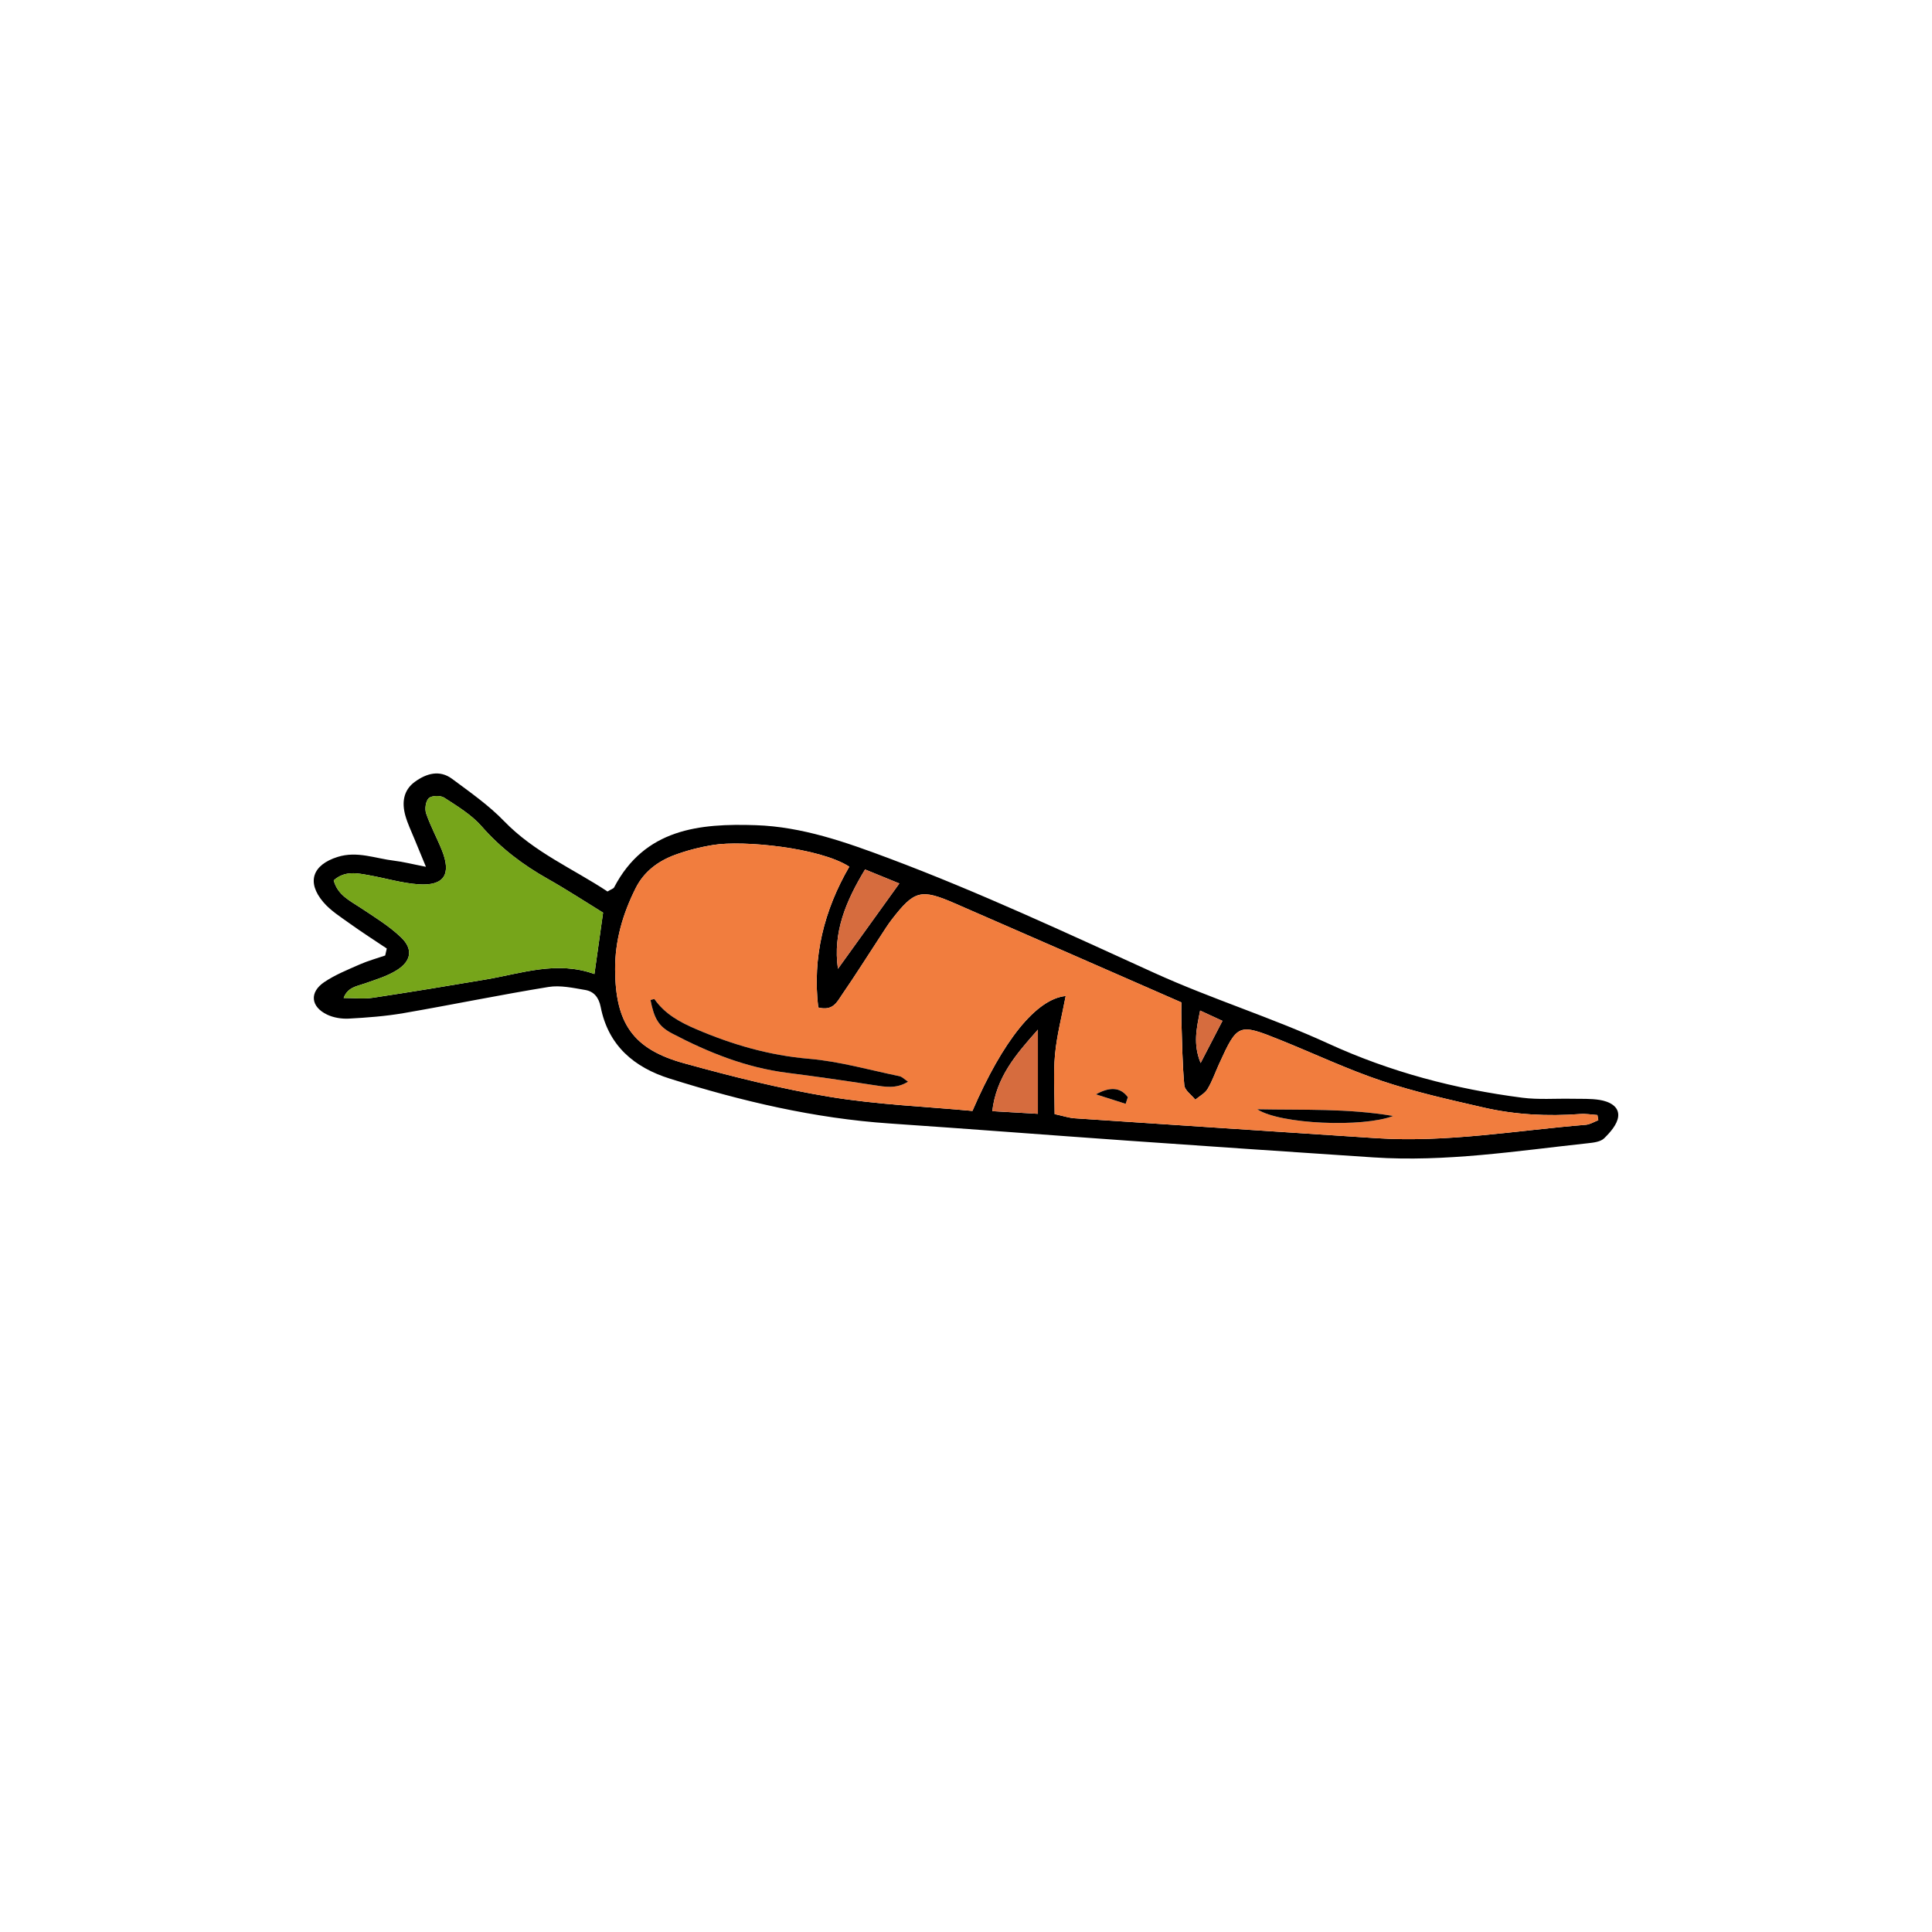 <?xml version="1.0" encoding="utf-8"?>
<!-- Generator: Adobe Illustrator 16.0.0, SVG Export Plug-In . SVG Version: 6.00 Build 0)  -->
<!DOCTYPE svg PUBLIC "-//W3C//DTD SVG 1.1//EN" "http://www.w3.org/Graphics/SVG/1.1/DTD/svg11.dtd">
<svg version="1.1" id="Layer_1" xmlns="http://www.w3.org/2000/svg" xmlns:xlink="http://www.w3.org/1999/xlink" x="0px" y="0px"
	 width="350px" height="350px" viewBox="0 0 350 350" enable-background="new 0 0 350 350" xml:space="preserve">
<g>
	<path fill-rule="evenodd" clip-rule="evenodd" d="M70.07,171.834c-2.215-1.488-4.47-2.923-6.637-4.481
		c-1.701-1.225-3.555-2.379-4.884-3.951c-3.065-3.624-1.906-6.734,2.602-8.157c3.559-1.124,6.861,0.283,10.267,0.683
		c1.6,0.188,3.172,0.598,5.744,1.1c-0.917-2.216-1.515-3.641-2.094-5.072c-0.565-1.398-1.238-2.771-1.638-4.216
		c-0.646-2.339-0.375-4.586,1.737-6.115c2.081-1.506,4.464-2.214,6.729-0.532c3.253,2.417,6.633,4.773,9.428,7.667
		c5.478,5.672,12.58,8.657,18.733,12.745c0.715-0.434,1.079-0.521,1.194-0.741c5.547-10.627,15.454-11.62,25.691-11.272
		c8.373,0.284,16.232,3.05,24.047,5.98c16.411,6.153,32.256,13.572,48.194,20.811c10.288,4.672,21.166,8.05,31.435,12.761
		c11.263,5.163,22.976,8.252,35.157,9.819c2.975,0.382,6.027,0.129,9.046,0.19c1.657,0.032,3.341-0.051,4.968,0.21
		c1.689,0.271,3.579,1.131,3.357,3.029c-0.166,1.406-1.43,2.84-2.535,3.921c-0.663,0.647-1.946,0.79-2.979,0.9
		c-12.897,1.393-25.76,3.425-38.804,2.562c-14.914-0.987-29.823-2-44.733-3.049c-14.311-1.007-28.614-2.124-42.929-3.097
		c-13.643-0.929-26.832-4.04-39.822-8.125c-6.494-2.04-11.153-5.997-12.524-12.977c-0.341-1.736-1.225-2.819-2.811-3.086
		c-2.191-0.37-4.508-0.89-6.641-0.543c-8.78,1.427-17.498,3.229-26.264,4.742c-3.263,0.562-6.592,0.81-9.901,0.991
		c-1.299,0.071-2.757-0.163-3.925-0.714c-3.004-1.425-3.269-4.069-0.515-5.913c1.973-1.323,4.241-2.233,6.434-3.2
		c1.478-0.65,3.052-1.077,4.584-1.606C69.876,172.678,69.974,172.256,70.07,171.834z M289.548,202.937
		c-0.053-0.313-0.108-0.625-0.162-0.939c-1.04-0.069-2.091-0.261-3.118-0.184c-5.912,0.441-11.791,0.141-17.557-1.187
		c-6.154-1.418-12.354-2.791-18.329-4.795c-6.28-2.104-12.308-4.962-18.467-7.44c-7.568-3.042-7.733-2.958-11.075,4.372
		c-0.688,1.511-1.23,3.105-2.081,4.518c-0.483,0.799-1.462,1.299-2.217,1.936c-0.695-0.868-1.907-1.687-1.993-2.611
		c-0.361-3.891-0.395-7.814-0.529-11.724c-0.034-1.017-0.005-2.037-0.005-3.291c-13.69-5.989-27.353-11.989-41.037-17.938
		c-6.163-2.68-7.343-2.347-11.415,2.911c-0.738,0.954-1.375,1.988-2.037,2.999c-2.317,3.535-4.567,7.116-6.966,10.596
		c-0.878,1.271-1.621,3.061-4.327,2.354c-1.077-9.098,1.033-17.603,5.624-25.506c-5.363-3.46-19.201-4.808-24.594-3.943
		c-2.373,0.38-4.749,0.977-7,1.808c-3.036,1.122-5.589,3.007-7.098,6.007c-2.338,4.65-3.764,9.529-3.732,14.788
		c0.055,9.671,3.212,14.387,12.44,16.938c8.712,2.41,17.526,4.631,26.435,6.096c8.592,1.414,17.359,1.758,25.857,2.554
		c5.479-12.684,11.525-20.283,16.896-20.822c-0.688,3.635-1.607,7.091-1.935,10.604c-0.329,3.545-0.069,7.145-0.069,10.793
		c1.598,0.344,2.597,0.688,3.615,0.758c18.229,1.221,36.459,2.411,54.692,3.604c12.742,0.833,25.294-1.394,37.92-2.427
		C288.055,203.701,288.795,203.222,289.548,202.937z M109.253,165.337c-3.359-2.063-6.624-4.207-10.021-6.12
		c-4.509-2.541-8.526-5.573-11.97-9.511c-1.844-2.107-4.395-3.643-6.782-5.197c-0.677-0.44-2.227-0.41-2.787,0.077
		c-0.567,0.497-0.774,1.952-0.496,2.769c0.776,2.274,1.948,4.41,2.849,6.648c1.769,4.389,0.417,6.516-4.231,6.198
		c-2.98-0.203-5.91-1.096-8.873-1.623c-2.197-0.391-4.442-0.914-6.487,0.907c0.709,2.68,2.943,3.684,4.925,5.004
		c2.496,1.66,5.104,3.254,7.258,5.305c2.239,2.134,1.896,4.313-0.767,5.975c-1.755,1.093-3.83,1.708-5.809,2.404
		c-1.459,0.51-3.085,0.679-3.806,2.62c1.959,0,3.642,0.208,5.256-0.036c6.854-1.03,13.696-2.163,20.532-3.32
		c6.458-1.093,12.822-3.431,19.642-0.984C108.242,172.507,108.74,168.967,109.253,165.337z M151.801,175.512
		c3.647-5.073,7.296-10.146,11.123-15.464c-1.898-0.775-3.915-1.598-6.212-2.536C153.23,163.27,150.857,168.918,151.801,175.512z
		 M188.024,186.532c-4.066,4.57-7.528,8.617-8.265,14.765c2.944,0.17,5.413,0.313,8.265,0.479
		C188.024,196.759,188.024,192.169,188.024,186.532z M217.415,183.074c-0.67,3.328-1.301,6.063,0.088,9.5
		c1.499-2.894,2.683-5.178,3.957-7.634C220.052,184.29,219.004,183.807,217.415,183.074z"/>
	<path fill-rule="evenodd" clip-rule="evenodd" fill="#F17D3E" d="M289.548,202.937c-0.753,0.285-1.493,0.765-2.266,0.828
		c-12.626,1.033-25.178,3.26-37.92,2.427c-18.233-1.193-36.464-2.384-54.692-3.604c-1.019-0.07-2.018-0.414-3.615-0.758
		c0-3.648-0.26-7.248,0.069-10.793c0.327-3.514,1.246-6.97,1.935-10.604c-5.37,0.539-11.417,8.139-16.896,20.822
		c-8.498-0.796-17.265-1.14-25.857-2.554c-8.908-1.465-17.722-3.686-26.435-6.096c-9.228-2.551-12.385-7.267-12.44-16.938
		c-0.031-5.259,1.395-10.138,3.732-14.788c1.509-3,4.062-4.886,7.098-6.007c2.251-0.831,4.627-1.427,7-1.808
		c5.393-0.865,19.231,0.483,24.594,3.943c-4.59,7.903-6.7,16.408-5.624,25.506c2.706,0.707,3.449-1.082,4.327-2.354
		c2.399-3.48,4.649-7.061,6.966-10.596c0.662-1.011,1.299-2.045,2.037-2.999c4.072-5.258,5.252-5.59,11.415-2.911
		c13.685,5.948,27.347,11.949,41.037,17.938c0,1.254-0.029,2.274,0.005,3.291c0.135,3.909,0.168,7.833,0.529,11.724
		c0.086,0.925,1.298,1.743,1.993,2.611c0.755-0.637,1.733-1.137,2.217-1.936c0.851-1.412,1.393-3.007,2.081-4.518
		c3.342-7.33,3.507-7.414,11.075-4.372c6.159,2.479,12.187,5.337,18.467,7.44c5.976,2.004,12.175,3.377,18.329,4.795
		c5.766,1.327,11.645,1.628,17.557,1.187c1.027-0.077,2.078,0.114,3.118,0.184C289.439,202.312,289.495,202.624,289.548,202.937z
		 M164.502,195.957c-0.619-0.404-1.058-0.892-1.577-0.998c-5.451-1.127-10.875-2.682-16.389-3.151
		c-7.189-0.614-13.868-2.559-20.426-5.367c-2.963-1.268-5.647-2.735-7.538-5.419c-0.058-0.083-0.479,0.09-0.73,0.146
		c0.66,3.302,1.419,4.747,3.908,6.054c6.568,3.444,13.396,6.182,20.84,7.127c5.223,0.666,10.436,1.417,15.64,2.222
		C160.326,196.892,162.369,197.302,164.502,195.957z M252.39,202.167c-8.321-1.396-16.041-1.046-24.635-1.214
		C231.938,203.691,246.92,204.281,252.39,202.167z M203.922,199.968c0.132-0.402,0.264-0.803,0.395-1.204
		c-1.357-1.867-3.337-1.88-5.771-0.514C200.338,198.822,202.131,199.394,203.922,199.968z"/>
	<path fill-rule="evenodd" clip-rule="evenodd" fill="#76A51A" d="M109.253,165.337c-0.513,3.63-1.011,7.17-1.566,11.114
		c-6.82-2.446-13.184-0.108-19.642,0.984c-6.836,1.157-13.677,2.29-20.532,3.32c-1.614,0.244-3.297,0.036-5.256,0.036
		c0.721-1.941,2.347-2.11,3.806-2.62c1.979-0.695,4.054-1.311,5.809-2.404c2.663-1.662,3.005-3.841,0.767-5.975
		c-2.154-2.051-4.762-3.646-7.258-5.305c-1.982-1.32-4.216-2.324-4.925-5.004c2.044-1.821,4.29-1.298,6.487-0.907
		c2.963,0.527,5.893,1.42,8.873,1.623c4.649,0.318,6-1.809,4.231-6.198c-0.9-2.238-2.073-4.375-2.849-6.648
		c-0.278-0.816-0.071-2.271,0.496-2.769c0.561-0.487,2.11-0.518,2.787-0.077c2.387,1.554,4.938,3.09,6.782,5.197
		c3.443,3.938,7.461,6.97,11.97,9.511C102.629,161.13,105.895,163.274,109.253,165.337z"/>
	<path fill-rule="evenodd" clip-rule="evenodd" fill="#D66C3E" d="M151.801,175.512c-0.944-6.594,1.429-12.242,4.911-18
		c2.297,0.938,4.314,1.76,6.212,2.536C159.098,165.366,155.448,170.439,151.801,175.512z"/>
	<path fill-rule="evenodd" clip-rule="evenodd" fill="#D66C3E" d="M188.024,186.532c0,5.637,0,10.227,0,15.243
		c-2.852-0.165-5.32-0.309-8.265-0.479C180.496,195.149,183.958,191.103,188.024,186.532z"/>
	<path fill-rule="evenodd" clip-rule="evenodd" fill="#D66C3E" d="M217.415,183.074c1.589,0.732,2.637,1.216,4.045,1.866
		c-1.274,2.456-2.458,4.74-3.957,7.634C216.114,189.138,216.745,186.402,217.415,183.074z"/>
	<path fill-rule="evenodd" clip-rule="evenodd" d="M164.502,195.957c-2.133,1.345-4.176,0.935-6.272,0.613
		c-5.205-0.805-10.417-1.556-15.64-2.222c-7.444-0.945-14.272-3.683-20.84-7.127c-2.489-1.307-3.248-2.752-3.908-6.057
		c0.251-0.054,0.672-0.227,0.73-0.144c1.891,2.684,4.575,4.151,7.538,5.419c6.558,2.809,13.236,4.753,20.426,5.367
		c5.513,0.47,10.938,2.024,16.389,3.151C163.444,195.065,163.884,195.553,164.502,195.957z"/>
	<path fill-rule="evenodd" clip-rule="evenodd" d="M252.39,202.167c-5.47,2.114-20.452,1.524-24.635-1.214
		C236.349,201.121,244.068,200.771,252.39,202.167z"/>
	<path fill-rule="evenodd" clip-rule="evenodd" d="M203.922,199.968c-1.791-0.574-3.584-1.146-5.376-1.718
		c2.434-1.366,4.413-1.354,5.771,0.514C204.186,199.165,204.054,199.565,203.922,199.968z"/>
</g>
</svg>

